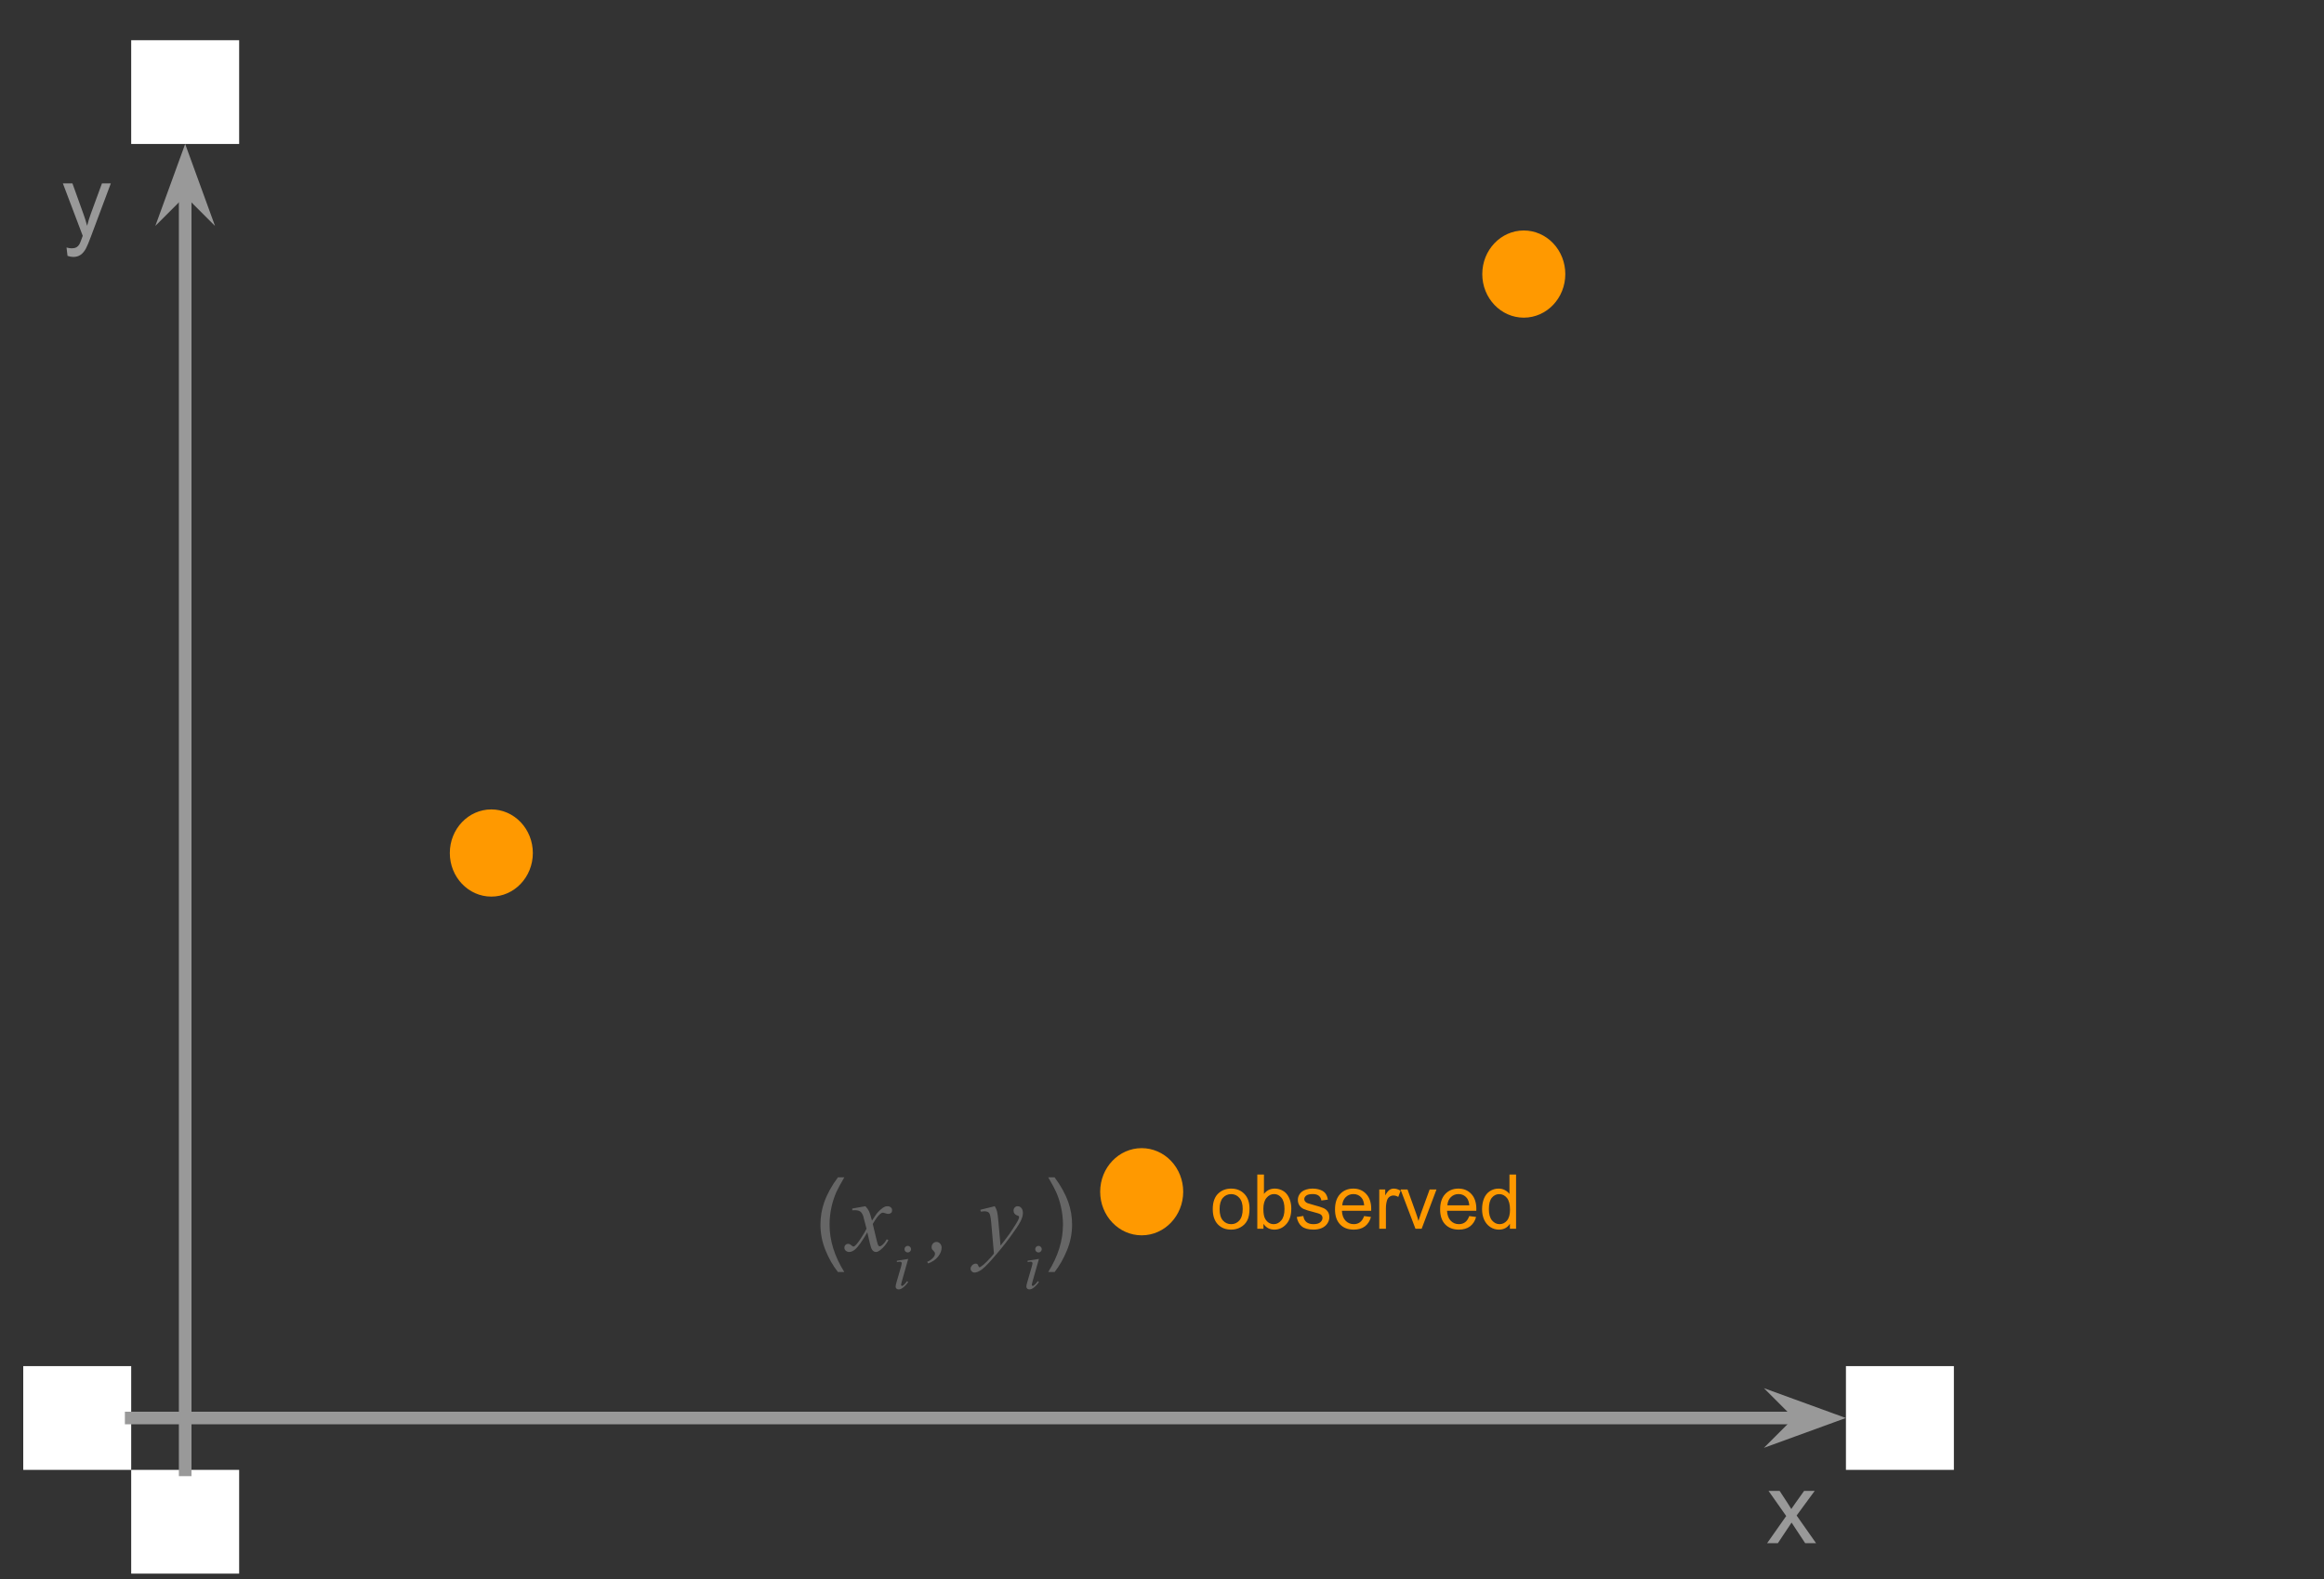 <svg version="1.1" viewBox="0.0 0.0 737.05 500.984" fill="none" stroke="none" stroke-linecap="square" stroke-miterlimit="10" xmlns:xlink="http://www.w3.org/1999/xlink" xmlns="http://www.w3.org/2000/svg"><rect x="0.0" y="0.0" width="737.05" height="500.984" fill="#333333" stroke="none"/><clipPath id="p.0"><path d="m0 0l737.05 0l0 500.984l-737.05 0l0 -500.984z" clip-rule="nonzero"/></clipPath><g clip-path="url(#p.0)"><path fill="#000000" fill-opacity="0.0" d="m0 0l737.05 0l0 500.984l-737.05 0z" fill-rule="evenodd"/><path fill="#ffffff" d="m41.609 12.759l34.236 0l0 32.913l-34.236 0z" fill-rule="evenodd"/><path fill="#ffffff" d="m41.609 466.281l34.236 0l0 32.913l-34.236 0z" fill-rule="evenodd"/><path fill="#ffffff" d="m585.433 433.367l34.236 0l0 32.913l-34.236 0z" fill-rule="evenodd"/><path fill="#ffffff" d="m7.373 433.367l34.236 0l0 32.913l-34.236 0z" fill-rule="evenodd"/><path fill="#000000" fill-opacity="0.0" d="m41.609 449.824l543.811 0" fill-rule="evenodd"/><path stroke="#999999" stroke-width="4.0" stroke-linejoin="round" stroke-linecap="butt" d="m41.609 449.824l530.103 0" fill-rule="evenodd"/><path fill="#999999" stroke="#999999" stroke-width="4.0" stroke-linecap="butt" d="m571.712 449.824l-4.498 4.498l12.359 -4.498l-12.359 -4.498z" fill-rule="evenodd"/><path fill="#000000" fill-opacity="0.0" d="m58.727 45.672l0 420.598" fill-rule="evenodd"/><path stroke="#999999" stroke-width="4.0" stroke-linejoin="round" stroke-linecap="butt" d="m58.727 59.38l0 406.89" fill-rule="evenodd"/><path fill="#999999" stroke="#999999" stroke-width="4.0" stroke-linecap="butt" d="m58.727 59.38l4.498 4.498l-4.498 -12.359l-4.498 12.359z" fill-rule="evenodd"/><path fill="#ff9900" d="m142.659 270.596l0 0c0 -7.636 5.894 -13.827 13.165 -13.827l0 0c3.492 0 6.84 1.457 9.309 4.05c2.469 2.593 3.856 6.11 3.856 9.777l0 0c0 7.636 -5.894 13.827 -13.165 13.827l0 0c-7.271 0 -13.165 -6.19 -13.165 -13.827z" fill-rule="evenodd"/><path fill="#ff9900" d="m348.919 378.047l0 0c0 -7.636 5.894 -13.827 13.165 -13.827l0 0c3.492 0 6.84 1.457 9.309 4.05c2.469 2.593 3.856 6.11 3.856 9.777l0 0c0 7.636 -5.894 13.827 -13.165 13.827l0 0c-7.271 0 -13.165 -6.19 -13.165 -13.827z" fill-rule="evenodd"/><path fill="#ff9900" d="m470.101 86.942l0 0c0 -7.636 5.894 -13.827 13.165 -13.827l0 0c3.492 0 6.84 1.457 9.309 4.05c2.469 2.593 3.856 6.11 3.856 9.777l0 0c0 7.636 -5.894 13.827 -13.165 13.827l0 0c-7.271 0 -13.165 -6.19 -13.165 -13.827z" fill-rule="evenodd"/><path fill="#000000" fill-opacity="0.0" d="m249.265 357.063l103.968 0l0 68.724l-103.968 0z" fill-rule="evenodd"/><path fill="#666666" d="m265.749 403.517q-2.328 -2.938 -3.938 -6.875q-1.609 -3.938 -1.609 -8.156q0 -3.719 1.203 -7.125q1.406 -3.953 4.344 -7.875l2.016 0q-1.891 3.25 -2.5 4.641q-0.953 2.156 -1.5 4.5q-0.672 2.922 -0.672 5.875q0 7.516 4.672 15.016l-2.016 0z" fill-rule="nonzero"/><path fill="#666666" d="m274.468 382.642q0.766 0.812 1.156 1.625q0.281 0.562 0.922 2.953l1.375 -2.062q0.547 -0.75 1.328 -1.422q0.781 -0.688 1.375 -0.938q0.375 -0.156 0.828 -0.156q0.672 0 1.062 0.359q0.406 0.359 0.406 0.875q0 0.594 -0.234 0.812q-0.438 0.391 -1.0 0.391q-0.328 0 -0.703 -0.141q-0.734 -0.25 -0.984 -0.25q-0.375 0 -0.891 0.438q-0.969 0.812 -2.312 3.141l1.281 5.375q0.297 1.234 0.5 1.484q0.203 0.234 0.406 0.234q0.328 0 0.766 -0.359q0.859 -0.719 1.469 -1.875l0.547 0.281q-0.984 1.844 -2.5 3.062q-0.859 0.688 -1.453 0.688q-0.875 0 -1.391 -0.984q-0.328 -0.609 -1.359 -5.25q-2.438 4.234 -3.906 5.453q-0.953 0.781 -1.844 0.781q-0.625 0 -1.141 -0.453q-0.375 -0.344 -0.375 -0.922q0 -0.516 0.344 -0.859q0.344 -0.344 0.844 -0.344q0.5 0 1.062 0.5q0.406 0.359 0.625 0.359q0.188 0 0.484 -0.25q0.734 -0.594 2.0 -2.562q1.266 -1.969 1.656 -2.844q-0.969 -3.797 -1.047 -4.016q-0.359 -1.016 -0.938 -1.438q-0.578 -0.422 -1.703 -0.422q-0.359 0 -0.828 0.031l0 -0.562l4.172 -0.734z" fill-rule="nonzero"/><path fill="#666666" d="m287.89 395.221q0.438 0 0.734 0.312q0.312 0.297 0.312 0.734q0 0.422 -0.312 0.734q-0.297 0.312 -0.734 0.312q-0.422 0 -0.734 -0.312q-0.297 -0.312 -0.297 -0.734q0 -0.438 0.297 -0.734q0.297 -0.312 0.734 -0.312zm0.141 4.141l-2.062 7.297q-0.203 0.734 -0.203 0.891q0 0.156 0.094 0.266q0.094 0.109 0.234 0.109q0.156 0 0.375 -0.172q0.594 -0.469 1.203 -1.328l0.359 0.234q-0.703 1.078 -1.672 1.828q-0.703 0.547 -1.344 0.547q-0.438 0 -0.703 -0.25q-0.266 -0.266 -0.266 -0.641q0 -0.391 0.25 -1.281l1.359 -4.672q0.328 -1.141 0.328 -1.438q0 -0.234 -0.156 -0.375q-0.156 -0.141 -0.438 -0.141q-0.234 0 -0.953 0.109l0 -0.406l3.594 -0.578z" fill-rule="nonzero"/><path fill="#666666" d="m294.054 400.299q1.172 -0.531 1.906 -1.344q0.562 -0.625 0.562 -1.203q0 -0.281 -0.094 -0.516q-0.062 -0.125 -0.438 -0.5q-0.375 -0.375 -0.422 -0.516q-0.109 -0.266 -0.109 -0.609q0 -0.672 0.453 -1.156q0.469 -0.484 1.094 -0.484q0.641 0 1.125 0.516q0.5 0.516 0.5 1.297q0 1.391 -1.094 2.812q-1.094 1.422 -3.172 2.203l-0.312 -0.5zm21.438 -17.656q0.531 0.906 0.734 1.703q0.203 0.781 0.406 3.094l0.688 7.688q0.938 -1.125 2.719 -3.562q0.859 -1.188 2.125 -3.234q0.766 -1.25 0.938 -1.75q0.094 -0.25 0.094 -0.516q0 -0.172 -0.109 -0.281q-0.109 -0.109 -0.578 -0.25q-0.453 -0.156 -0.766 -0.547q-0.297 -0.406 -0.297 -0.922q0 -0.641 0.375 -1.031q0.375 -0.391 0.938 -0.391q0.688 0 1.172 0.578q0.484 0.562 0.484 1.562q0 1.234 -0.844 2.828q-0.844 1.578 -3.25 4.859q-2.406 3.281 -5.828 7.156q-2.359 2.672 -3.5 3.359q-1.141 0.703 -1.953 0.703q-0.484 0 -0.844 -0.375q-0.375 -0.359 -0.375 -0.844q0 -0.609 0.516 -1.109q0.5 -0.5 1.094 -0.5q0.312 0 0.516 0.141q0.125 0.078 0.281 0.438q0.141 0.375 0.266 0.5q0.078 0.078 0.188 0.078q0.094 0 0.328 -0.156q0.859 -0.531 2.0 -1.688q1.5 -1.531 2.219 -2.5l-0.875 -9.906q-0.219 -2.453 -0.656 -2.984q-0.438 -0.531 -1.469 -0.531q-0.328 0 -1.172 0.094l-0.141 -0.578l4.578 -1.125z" fill-rule="nonzero"/><path fill="#666666" d="m329.351 395.221q0.438 0 0.734 0.312q0.312 0.297 0.312 0.734q0 0.422 -0.312 0.734q-0.297 0.312 -0.734 0.312q-0.422 0 -0.734 -0.312q-0.297 -0.312 -0.297 -0.734q0 -0.438 0.297 -0.734q0.297 -0.312 0.734 -0.312zm0.141 4.141l-2.062 7.297q-0.203 0.734 -0.203 0.891q0 0.156 0.094 0.266q0.094 0.109 0.234 0.109q0.156 0 0.375 -0.172q0.594 -0.469 1.203 -1.328l0.359 0.234q-0.703 1.078 -1.672 1.828q-0.703 0.547 -1.344 0.547q-0.438 0 -0.703 -0.25q-0.266 -0.266 -0.266 -0.641q0 -0.391 0.25 -1.281l1.359 -4.672q0.328 -1.141 0.328 -1.438q0 -0.234 -0.156 -0.375q-0.156 -0.141 -0.438 -0.141q-0.234 0 -0.953 0.109l0 -0.406l3.594 -0.578z" fill-rule="nonzero"/><path fill="#666666" d="m334.464 403.517l-2.016 0q4.672 -7.5 4.672 -15.016q0 -2.938 -0.672 -5.828q-0.531 -2.344 -1.484 -4.5q-0.609 -1.406 -2.516 -4.688l2.016 0q2.938 3.922 4.344 7.875q1.203 3.406 1.203 7.125q0 4.219 -1.625 8.156q-1.609 3.938 -3.922 6.875z" fill-rule="nonzero"/><path fill="#000000" fill-opacity="0.0" d="m10.428 35.052l34.236 0l0 68.724l-34.236 0z" fill-rule="evenodd"/><path fill="#999999" d="m21.412 81.163l-0.312 -2.641q0.922 0.25 1.609 0.25q0.938 0 1.5 -0.312q0.562 -0.312 0.922 -0.875q0.266 -0.422 0.859 -2.094q0.078 -0.234 0.25 -0.688l-6.297 -16.625l3.031 0l3.453 9.609q0.672 1.828 1.203 3.844q0.484 -1.938 1.156 -3.781l3.547 -9.672l2.812 0l-6.312 16.875q-1.016 2.734 -1.578 3.766q-0.75 1.391 -1.719 2.031q-0.969 0.656 -2.312 0.656q-0.812 0 -1.812 -0.344z" fill-rule="nonzero"/><path fill="#000000" fill-opacity="0.0" d="m551.197 449.824l34.236 0l0 56.598l-34.236 0z" fill-rule="evenodd"/><path fill="#999999" d="m560.431 489.544l6.062 -8.625l-5.609 -7.969l3.516 0l2.547 3.891q0.719 1.109 1.156 1.859q0.688 -1.031 1.266 -1.828l2.797 -3.922l3.359 0l-5.734 7.812l6.172 8.781l-3.453 0l-3.406 -5.156l-0.906 -1.391l-4.359 6.547l-3.406 0z" fill-rule="nonzero"/><path fill="#000000" fill-opacity="0.0" d="m374.824 357.748l128.787 0l0 44.976l-128.787 0z" fill-rule="evenodd"/><path fill="#ff9900" d="m384.621 383.569q0 -3.469 1.922 -5.125q1.609 -1.391 3.922 -1.391q2.562 0 4.188 1.688q1.625 1.688 1.625 4.641q0 2.406 -0.719 3.781q-0.719 1.375 -2.094 2.141q-1.375 0.766 -3.0 0.766q-2.625 0 -4.234 -1.672q-1.609 -1.688 -1.609 -4.828zm2.172 0q0 2.391 1.031 3.578q1.047 1.188 2.641 1.188q1.562 0 2.609 -1.188q1.047 -1.203 1.047 -3.656q0 -2.312 -1.062 -3.5q-1.047 -1.188 -2.594 -1.188q-1.594 0 -2.641 1.188q-1.031 1.188 -1.031 3.578zm13.91 6.219l-1.953 0l0 -17.188l2.109 0l0 6.141q1.328 -1.688 3.406 -1.688q1.141 0 2.172 0.469q1.031 0.469 1.688 1.312q0.656 0.828 1.031 2.016q0.375 1.172 0.375 2.531q0 3.188 -1.578 4.938q-1.578 1.75 -3.797 1.75q-2.203 0 -3.453 -1.844l0 1.562zm-0.031 -6.312q0 2.234 0.609 3.234q1.0 1.625 2.703 1.625q1.375 0 2.375 -1.203q1.016 -1.203 1.016 -3.578q0 -2.438 -0.969 -3.594q-0.953 -1.172 -2.328 -1.172q-1.391 0 -2.406 1.203q-1.0 1.203 -1.0 3.484zm10.582 2.594l2.094 -0.328q0.172 1.25 0.969 1.922q0.812 0.672 2.25 0.672q1.453 0 2.156 -0.594q0.703 -0.594 0.703 -1.391q0 -0.719 -0.625 -1.125q-0.422 -0.281 -2.156 -0.719q-2.312 -0.578 -3.219 -1.0q-0.891 -0.438 -1.359 -1.188q-0.453 -0.766 -0.453 -1.672q0 -0.828 0.375 -1.531q0.391 -0.719 1.047 -1.188q0.484 -0.359 1.328 -0.609q0.859 -0.266 1.828 -0.266q1.469 0 2.578 0.422q1.109 0.422 1.625 1.156q0.531 0.719 0.734 1.922l-2.062 0.281q-0.141 -0.969 -0.812 -1.5q-0.672 -0.547 -1.906 -0.547q-1.453 0 -2.078 0.484q-0.625 0.484 -0.625 1.125q0 0.406 0.266 0.734q0.25 0.344 0.812 0.562q0.312 0.125 1.859 0.547q2.234 0.594 3.109 0.984q0.891 0.375 1.391 1.109q0.516 0.719 0.516 1.797q0 1.047 -0.625 1.984q-0.609 0.938 -1.766 1.453q-1.156 0.5 -2.625 0.5q-2.422 0 -3.703 -1.0q-1.266 -1.016 -1.625 -3.0zm21.375 -0.297l2.172 0.281q-0.516 1.906 -1.906 2.969q-1.391 1.047 -3.562 1.047q-2.734 0 -4.344 -1.672q-1.594 -1.688 -1.594 -4.734q0 -3.141 1.609 -4.875q1.625 -1.734 4.203 -1.734q2.5 0 4.078 1.703q1.594 1.703 1.594 4.781q0 0.188 -0.016 0.562l-9.281 0q0.109 2.047 1.156 3.141q1.047 1.094 2.609 1.094q1.156 0 1.969 -0.609q0.828 -0.609 1.312 -1.953zm-6.938 -3.406l6.953 0q-0.141 -1.562 -0.797 -2.359q-1.0 -1.219 -2.609 -1.219q-1.453 0 -2.453 0.984q-0.984 0.969 -1.094 2.594zm11.738 7.422l0 -12.453l1.891 0l0 1.891q0.734 -1.328 1.344 -1.75q0.625 -0.422 1.359 -0.422q1.062 0 2.172 0.688l-0.734 1.953q-0.766 -0.453 -1.547 -0.453q-0.688 0 -1.25 0.422q-0.547 0.406 -0.781 1.141q-0.344 1.125 -0.344 2.469l0 6.516l-2.109 0zm11.477 0l-4.734 -12.453l2.219 0l2.672 7.453q0.438 1.219 0.797 2.516q0.281 -0.984 0.781 -2.375l2.766 -7.594l2.172 0l-4.703 12.453l-1.969 0zm17.062 -4.016l2.172 0.281q-0.516 1.906 -1.906 2.969q-1.391 1.047 -3.562 1.047q-2.734 0 -4.344 -1.672q-1.594 -1.688 -1.594 -4.734q0 -3.141 1.609 -4.875q1.625 -1.734 4.203 -1.734q2.5 0 4.078 1.703q1.594 1.703 1.594 4.781q0 0.188 -0.016 0.562l-9.281 0q0.109 2.047 1.156 3.141q1.047 1.094 2.609 1.094q1.156 0 1.969 -0.609q0.828 -0.609 1.312 -1.953zm-6.938 -3.406l6.953 0q-0.141 -1.562 -0.797 -2.359q-1.0 -1.219 -2.609 -1.219q-1.453 0 -2.453 0.984q-0.984 0.969 -1.094 2.594zm19.832 7.422l0 -1.578q-1.188 1.859 -3.484 1.859q-1.484 0 -2.734 -0.812q-1.25 -0.828 -1.938 -2.297q-0.672 -1.469 -0.672 -3.391q0 -1.859 0.609 -3.375q0.625 -1.516 1.859 -2.328q1.25 -0.812 2.781 -0.812q1.125 0 2.0 0.484q0.891 0.469 1.438 1.234l0 -6.172l2.094 0l0 17.188l-1.953 0zm-6.672 -6.219q0 2.391 1.0 3.578q1.016 1.188 2.391 1.188q1.391 0 2.344 -1.125q0.969 -1.141 0.969 -3.453q0 -2.562 -0.984 -3.75q-0.984 -1.203 -2.422 -1.203q-1.406 0 -2.359 1.156q-0.938 1.141 -0.938 3.609z" fill-rule="nonzero"/></g></svg>